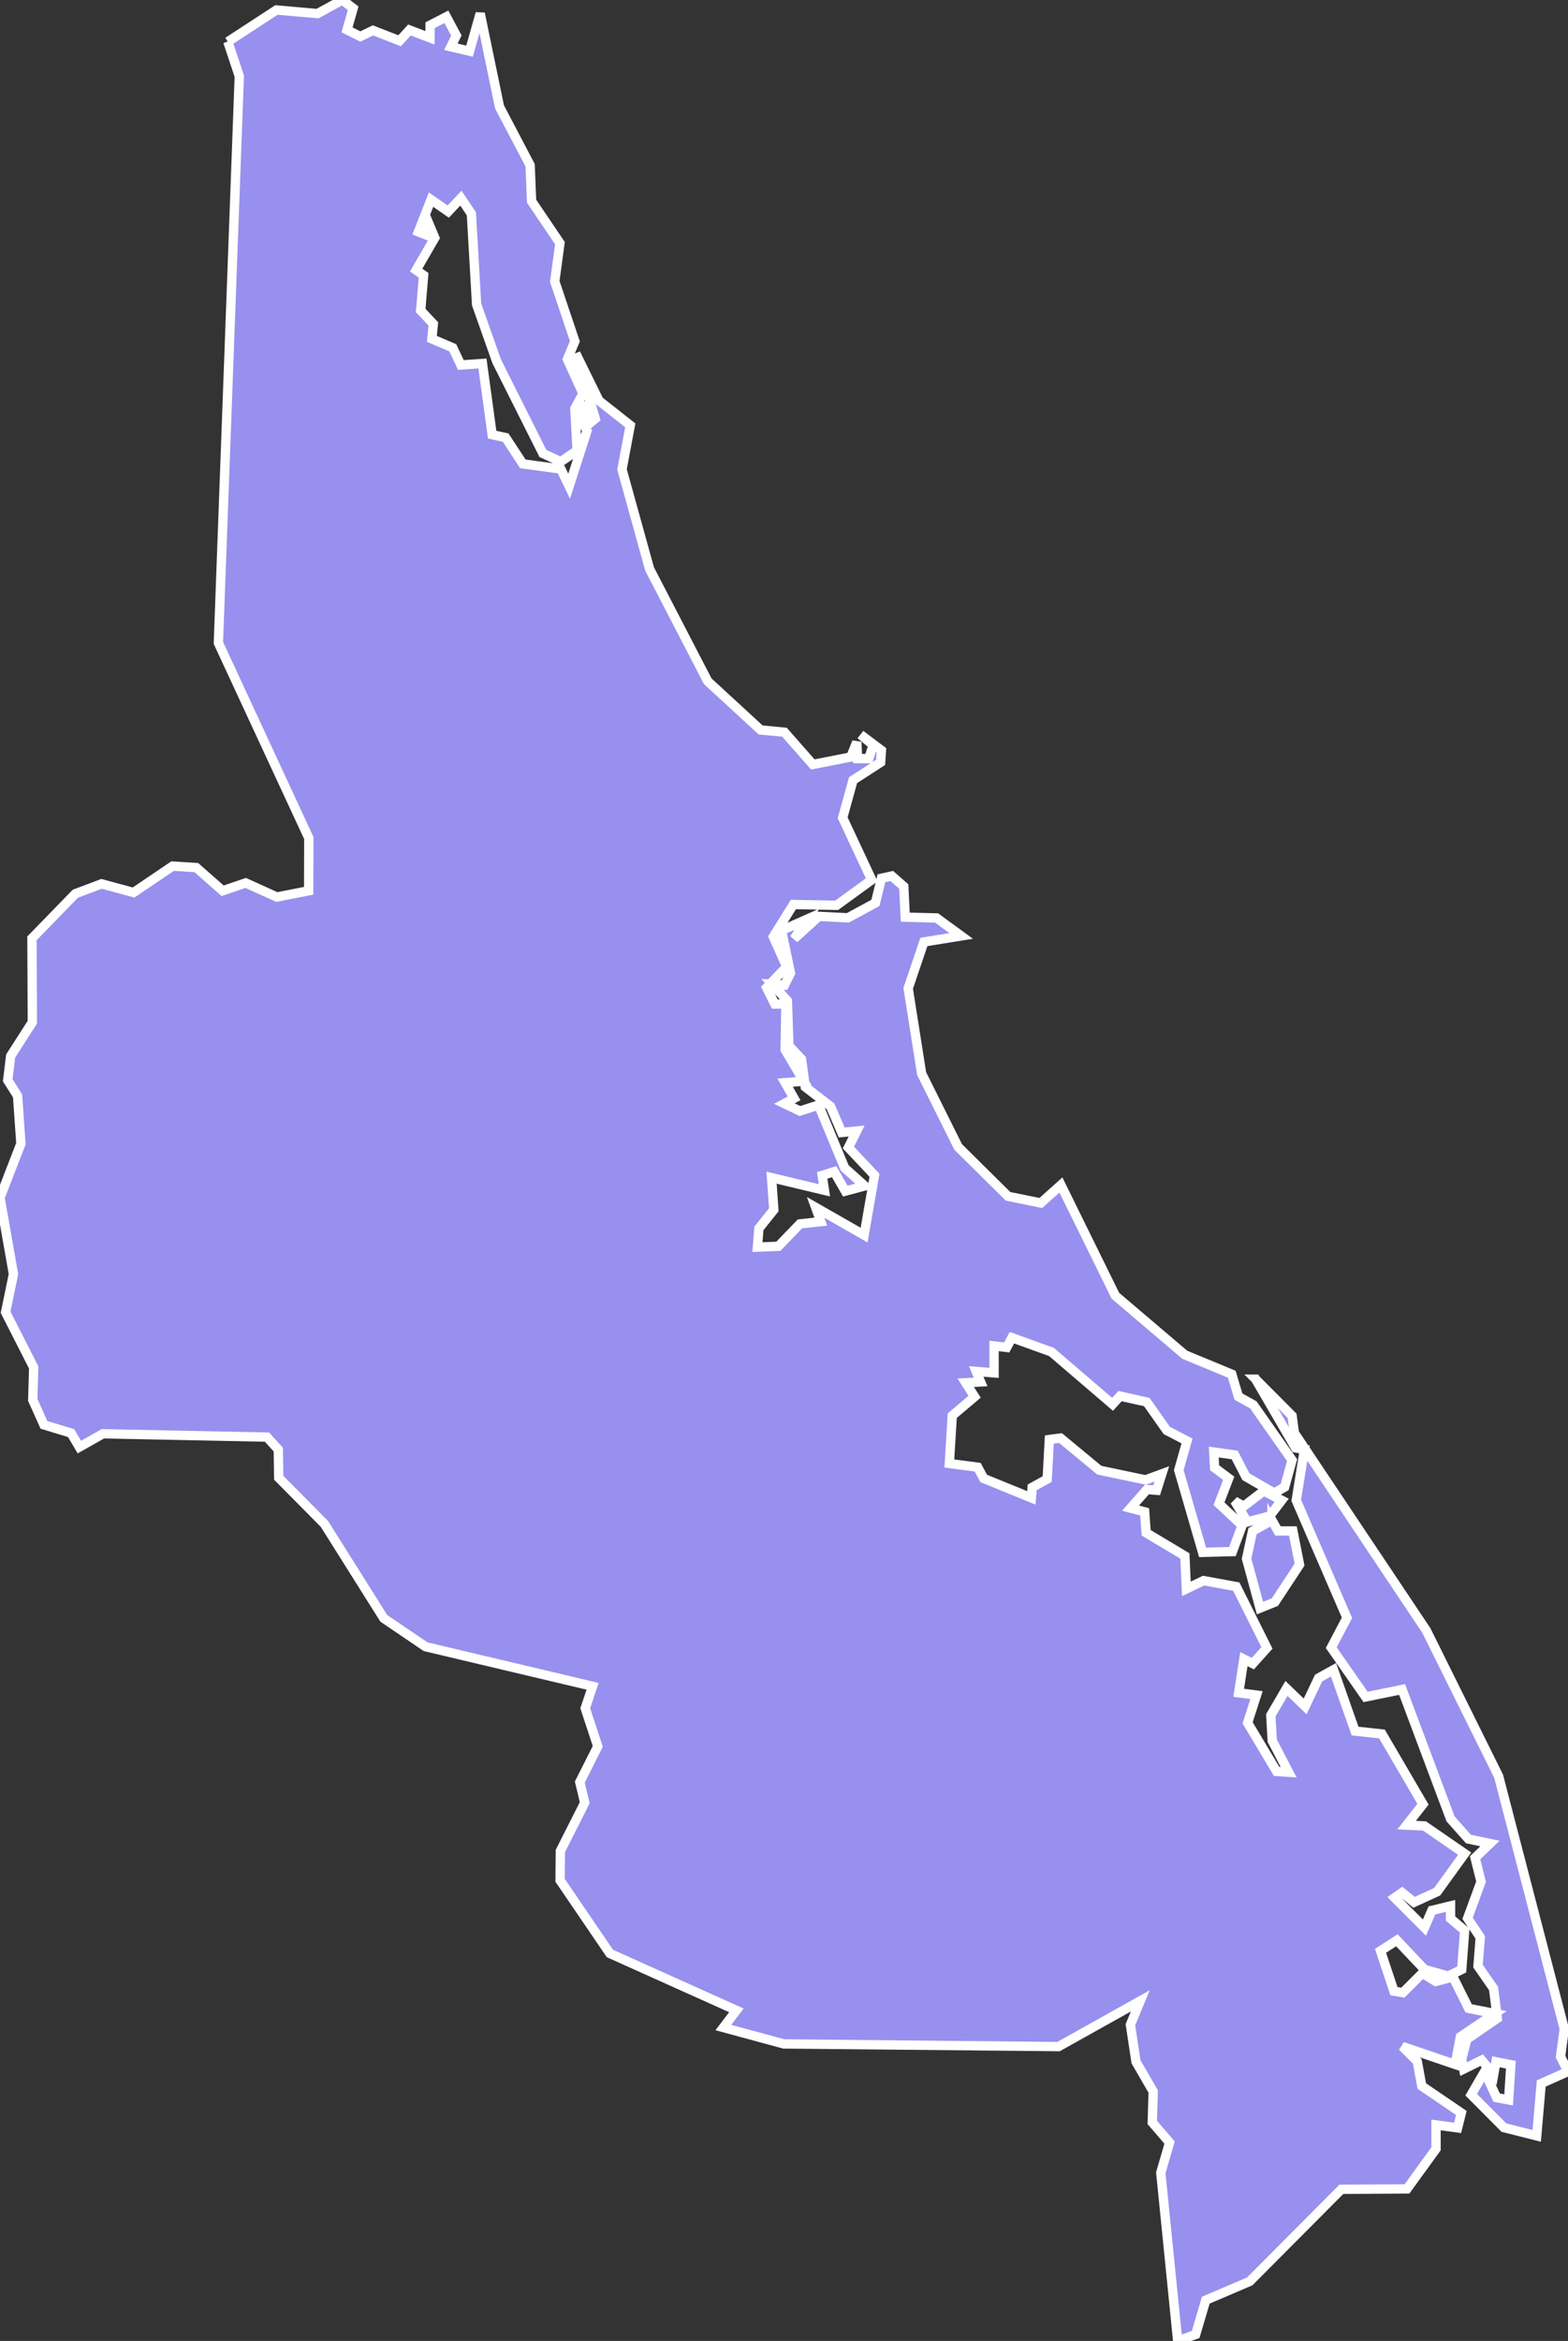 <svg xmlns="http://www.w3.org/2000/svg" viewBox="317.687 318.161 117.75 175.68" width="117.75" height="175.68">
            <rect x="317.687" y="318.161" width="117.75" height="175.68" fill="#333333" stroke="none"/>
            <path 
                d="m 413.207,432.261 0.45,0.79 1.12,0 0.5,2.53 -1.85,2.81 -1.12,0.45 -1.01,-3.7 0.45,-2.08 1.46,-0.8 z m -0.62,-2.21 1.35,0.7 -0.9,1.18 -1.68,0.45 -0.95,-1.57 0.67,0.39 1.51,-1.15 z m -0.61,-8.39 2.74,2.75 0.17,1.29 9.91,14.82 5.43,10.94 4.93,18.96 -0.28,2.08 0.56,1.12 -2.01,0.9 -0.34,3.93 -2.46,-0.62 -2.46,-2.47 1.01,-1.74 0.9,1.96 0.9,0.17 0.17,-2.64 -1.12,-0.22 -0.17,0.95 -0.9,-1.07 -1.36,0.67 -0.15,-0.72 0.39,-1.52 2.29,-1.57 -0.28,-2.24 -1.17,-1.68 0.17,-2.16 -0.95,-1.43 1.01,-2.75 -0.45,-1.79 1.12,-1.07 -1.62,-0.34 -1.34,-1.51 -3.64,-9.71 -2.74,0.56 -2.58,-3.7 1.18,-2.24 -3.81,-8.82 0.62,-3.82 -0.67,-0.11 -3,-5.16 z m -77.18,-100.37 3.65,-2.38 3.08,0.27 1.87,-1.02 0.81,0.62 -0.46,1.62 1,0.5 0.95,-0.46 2,0.78 0.74,-0.81 1.54,0.59 0.01,-0.95 1.22,-0.63 0.75,1.4 -0.41,0.85 1.4,0.33 0.8,-2.83 0,0 1.45,7.01 2.3,4.38 0.11,2.7 2.13,3.15 -0.39,2.87 1.51,4.49 -0.56,1.35 1.17,2.58 -0.61,1.12 0.17,3.15 -1.23,0.84 -1.34,-0.62 -3.47,-6.91 -1.51,-4.27 -0.39,-6.8 -0.79,-1.18 -0.95,1.01 -1.29,-0.9 -0.95,2.42 0.56,0.22 0.22,-0.84 0.45,1.07 -1.4,2.42 0.56,0.39 -0.22,2.64 0.95,1.01 -0.11,1.12 1.57,0.67 0.61,1.29 1.62,-0.11 0.73,5.34 1.01,0.22 1.29,1.97 2.86,0.39 0.62,1.29 1.34,-4.16 -0.67,-1.24 0.73,-0.73 -0.06,1.57 0.62,-0.51 -1.46,-4.89 1.74,3.54 2.35,1.85 -0.62,3.31 2.07,7.47 4.37,8.43 3.97,3.65 1.79,0.17 2.13,2.42 2.85,-0.56 0.45,-1.12 0.06,1.24 0.84,0 0.33,-1.01 -0.95,-0.79 1.57,1.18 -0.06,0.9 -2.07,1.34 -0.78,2.82 2.18,4.66 -2.63,1.91 -3.25,-0.06 -1.51,2.42 1.01,2.25 -1.51,1.57 0.61,1.23 0.84,0 -0.06,3.43 1.4,2.36 -1.4,0.11 0.67,1.18 -0.73,0.39 1.17,0.56 1.4,-0.45 1.96,4.72 1.51,1.35 -1.46,0.39 -0.84,-1.46 -0.9,0.28 0.17,1.12 -3.97,-0.95 0.17,2.41 -1.12,1.4 -0.11,1.4 1.57,-0.06 1.62,-1.68 1.57,-0.17 -0.39,-1.07 3.64,2.08 0.78,-4.49 -1.96,-2.08 0.62,-1.24 -1.12,0.11 -0.84,-1.96 -1.9,-1.46 -0.28,-2.08 -0.95,-1.01 -0.11,-3.37 -1.12,-1.24 0.9,0.06 0.45,-0.9 -0.67,-3.2 1.9,-0.84 -0.95,1.46 1.85,-1.68 2.18,0.11 2.07,-1.12 0.45,-1.85 0.78,-0.17 0.9,0.79 0.11,2.3 2.35,0.06 1.85,1.35 -2.8,0.45 -1.18,3.48 1.01,6.4 2.74,5.5 3.75,3.71 2.46,0.5 1.51,-1.35 4.09,8.31 5.21,4.43 3.53,1.46 0.5,1.68 1.12,0.62 2.91,4.15 -0.56,2.02 -0.78,0.45 -2.13,-1.23 -0.84,-1.63 -1.57,-0.22 0.06,1.18 1.06,0.79 -0.73,1.91 1.74,1.63 -0.73,1.96 -2.24,0.06 -1.79,-6.17 0.62,-2.19 -1.52,-0.79 -1.5,-2.13 -2.01,-0.45 -0.56,0.62 -4.59,-3.93 -2.97,-1.07 -0.39,0.73 -0.95,-0.11 0,2.02 -1.34,-0.11 0.33,0.79 -1.12,0.06 0.67,1.05 -1.68,1.42 -0.22,3.59 2.13,0.28 0.45,0.84 3.58,1.46 0.06,-0.79 1.13,-0.62 0.16,-2.97 0.84,-0.11 2.91,2.41 3.47,0.73 1.23,-0.45 -0.39,1.23 -0.73,-0.06 -1.23,1.4 1.06,0.28 0.11,1.57 2.91,1.74 0.11,2.47 1.29,-0.62 2.46,0.45 2.3,4.6 -1.06,1.18 -0.67,-0.34 -0.39,2.53 1.34,0.17 -0.67,2.08 2.18,3.65 0.9,0.06 -1.23,-2.36 -0.11,-1.91 1.18,-2.02 1.4,1.35 1.01,-2.13 1.12,-0.62 1.62,4.6 2.02,0.22 3.08,5.27 -1.23,1.57 1.34,0.06 3.02,2.08 -2.07,2.86 -1.73,0.79 -0.9,-0.73 -0.56,0.39 2.24,2.24 0.56,-1.29 1.4,-0.34 0,0.95 1.06,0.9 -0.22,2.92 -1.01,0.5 -1.79,-0.5 -2.07,-2.19 -1.23,0.79 1.01,3.03 0.67,0.11 1.46,-1.46 1.01,0.62 1.29,-0.34 1.18,2.36 1.96,0.39 -2.58,1.74 -0.39,2.08 -3.97,-1.35 1.12,1.12 0.34,1.85 2.97,2.02 -0.28,1.12 -1.62,-0.22 0,1.79 -1.79,2.47 0,0 -0.39,0.54 -4.93,0.03 -6.88,6.91 -3.3,1.41 -0.76,2.57 -1.35,0.49 -1.27,-12.62 0.66,-2.27 -1.3,-1.51 0.07,-2.32 -1.29,-2.23 -0.42,-2.78 0.74,-1.79 -6.14,3.43 -20.63,-0.2 -4.54,-1.23 0.98,-1.29 -9.5,-4.27 -3.74,-5.49 0.02,-2.2 1.83,-3.62 -0.37,-1.55 1.35,-2.68 -0.94,-2.86 0.55,-1.65 -12.54,-2.97 -3.14,-2.13 -4.46,-7.09 -3.43,-3.46 -0.03,-2.11 -0.85,-0.94 -12.32,-0.25 -1.77,1 -0.62,-1.05 -2.04,-0.62 0,0 -0.84,-1.87 0.07,-2.44 -2.11,-4.14 0.59,-2.86 -1.01,-5.74 1.57,-4.05 -0.25,-3.59 -0.74,-1.17 0.22,-1.82 1.63,-2.54 -0.03,-6.29 3.26,-3.35 1.97,-0.74 2.4,0.65 2.93,-1.98 1.78,0.11 1.98,1.74 1.73,-0.59 2.34,1.06 2.39,-0.47 0.01,-3.96 -6.79,-14.64 1.57,-42.53 -0.86,-2.59 z" 
                fill="rgb(151, 144, 238)" 
                stroke="white" 
                stroke-width=".7px"
                title="Batticaloa" 
                id="LK-51" 
            />
        </svg>